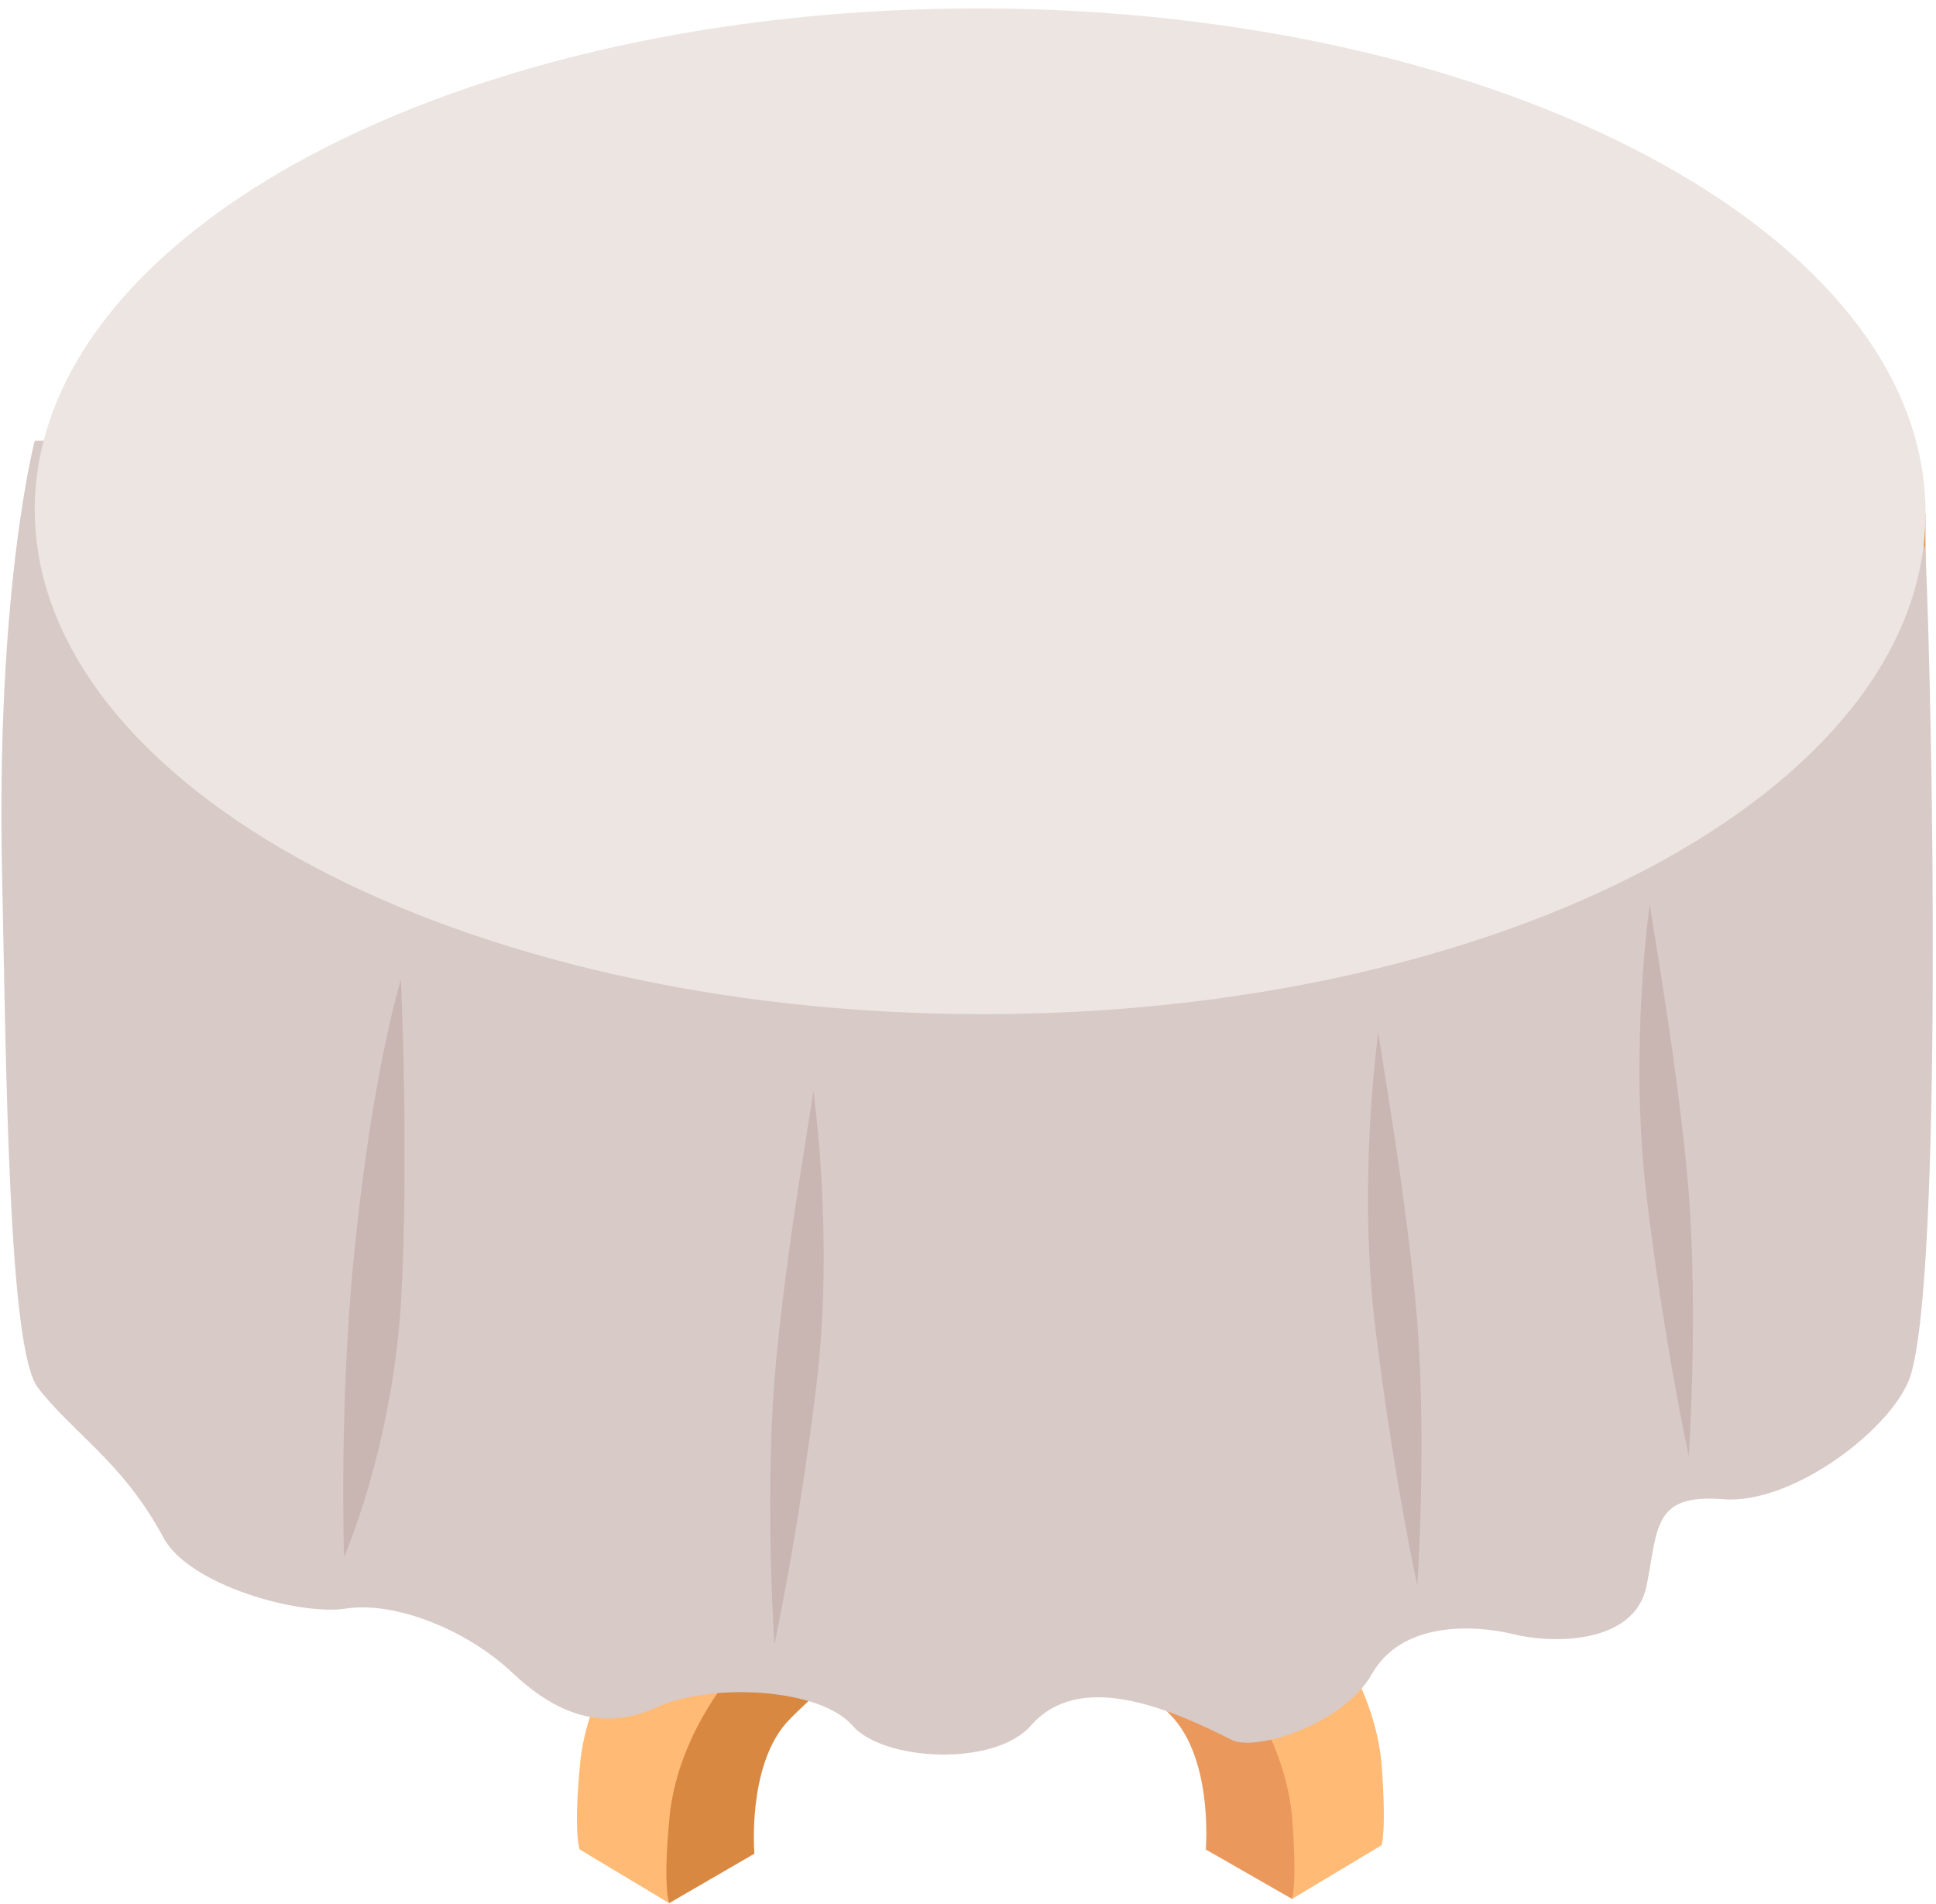 <svg version="1.2" xmlns="http://www.w3.org/2000/svg" viewBox="0 0 184 181" width="184" height="181">
	<title>&lt;Group&gt;</title>
	<style>
		.s0 { fill: #d88841 } 
		.s1 { fill: #ffba76 } 
		.s2 { fill: #ea985c } 
		.s3 { fill: #e59a4e } 
		.s4 { fill: #d8cac7 } 
		.s5 { fill: #ede5e2 } 
		.s6 { fill: #c9b6b3 } 
	</style>
	<g id="&lt;Group&gt;">
		<g id="&lt;Group&gt;">
			<g id="&lt;Group&gt;">
				<path id="&lt;Path&gt;" class="s0" d="m59 143.7l8.5-5.1v-8.5l-8.5 2.4c0 0-2.6 7.4 0 11.2z"/>
				<path id="&lt;Path&gt;" class="s1" d="m86.2 129.7c2.2-2.9 5-5.8 7.3-8.9-5.2 0.2-18 0.6-23.2-1.1-3.3-1.1-5.9-0.9-7.8 0.2l-8.7 5.2 0.6 2.3c3.1 0.5 6.1 1.5 9 2.3 1.6 0.4 3.4 0.8 5.1 1.3 0.4-0.8 1.1-1.3 2-1.3 1.2 0 6.4 1.2 13 3.7q1.3-1.8 2.7-3.7z"/>
				<path id="&lt;Path&gt;" class="s2" d="m86.2 129.7q0.9-1.2 1.9-2.4c-0.6-0.6-1-1.2-1.3-1.5-2.6 0.1-19 0.9-25-1.1-6.6-2.1-10.5 0.6-11 6.4-0.5 5.9 0 7.8 0 7.8l8.2 4.8c0 0-0.7-9 3-8.9 1.4 0 8.7 1.6 17.3 5.5 1.9-3.8 4.3-7.2 6.9-10.6z"/>
			</g>
			<g id="&lt;Group&gt;">
				<path id="&lt;Path&gt;" class="s0" d="m127.4 144l-8.5-5v-8.5l8.5 2.4c0 0 2.6 7.4 0 11.1z"/>
				<path id="&lt;Path&gt;" class="s1" d="m115.9 130.1c0.9 0 1.5 0.5 2 1.3 1.7-0.5 3.4-0.9 5-1.3 2.9-0.8 6-1.8 9-2.3l0.7-2.3-8.8-5.2c-1.9-1.2-4.5-1.3-7.8-0.2-6 1.9-22.4 1.2-25 1-2.5 3.1-18.9 22.8-25 27.8-6.5 5.5-10.4 12.7-10.9 19.1-0.6 6.5 0 7.8 0 7.8l8.5 5.1c0 0 5.7-13.5 7.6-17.3 1.9-3.8 28.3-23.2 28.3-23.2l-3.5-3.6c9.6-4.7 18.3-6.7 19.9-6.7z"/>
				<path id="&lt;Path&gt;" class="s0" d="m63.6 173.1c0.5-6.5 4.4-13.7 11-19.1 6-5 22.4-24.7 24.9-27.8 2.6 0.1 19 0.9 25-1.1 6.6-2.1 10.5 0.6 11 6.4 0.6 5.9 0 7.8 0 7.8l-8.1 4.7c0 0 0.7-8.9-3-8.9-1.9 0.1-13.4 2.8-24.9 9.4-11.4 6.6-22.9 17.2-24.8 19.3-3.7 4.3-3 12.4-3 12.4l-8.1 4.7c0 0-0.6-1.4 0-7.8z"/>
			</g>
			<g id="&lt;Group&gt;">
				<path id="&lt;Path&gt;" class="s1" d="m131.3 167.6c-0.6-6.4-4.5-13.6-11-19.1-6-4.9-22.2-24.3-24.9-27.7q-0.9 2.3-2 4.6v19.6c8 6 20.5 15.6 21.7 18.2 2 3.8 7.7 17.3 7.7 17.3l8.5-5.1c0 0 0.5-1.3 0-7.8z"/>
				<path id="&lt;Path&gt;" class="s2" d="m122.8 172.7c-0.6-6.5-4.5-13.7-11-19.1-4-3.3-12.5-13-18.5-20.1v14.7c9 6.2 16.8 13.5 18.3 15.2 3.7 4.3 3 12.4 3 12.4l8.2 4.7c0 0 0.5-1.3 0-7.8z"/>
			</g>
			<g id="&lt;Group&gt;">
				<path id="&lt;Path&gt;" class="s0" d="m82.3 127.7v1.6c0 3.4 4.5 6.2 10.1 6.2 5.6 0 10.1-2.8 10.1-6.2v-1.6z"/>
				<path id="&lt;Path&gt;" class="s1" d="m92.4 120.6c5.6 0 10.1 2.8 10.1 6.2 0 3.4-4.5 6.2-10.1 6.2-5.6 0-10.1-2.8-10.1-6.2 0-3.4 4.5-6.2 10.1-6.2z"/>
			</g>
			<g id="&lt;Group&gt;">
				<path id="&lt;Path&gt;" class="s2" d="m83.9 123.8v2.8c0 2.8 3.8 5.1 8.5 5.1 4.7 0 8.5-2.3 8.5-5.1v-2.8z"/>
				<path id="&lt;Path&gt;" class="s1" d="m92.4 118.8c4.7 0 8.5 2.4 8.5 5.2 0 2.9-3.8 5.2-8.5 5.2-4.7 0-8.5-2.3-8.5-5.2 0-2.8 3.8-5.2 8.5-5.2z"/>
			</g>
			<path id="&lt;Path&gt;" class="s0" d="m95.9 71.9h-7c0 0-9.1 4.5-9.1 13.1 0 4.5 2.4 10.7 5.2 18.7 1.4 4.2 2.2 19.9 2.2 19.9 0 1.8 2.3 3.2 5.2 3.2 2.8 0 5.1-1.4 5.1-3.2 0 0 0.8-15.7 2.3-19.9 2.8-8 5.2-14.2 5.2-18.7 0-8.6-9.1-13.1-9.1-13.1z"/>
			<g id="&lt;Group&gt;">
				<path id="&lt;Path&gt;" class="s0" d="m92.4 74.6c3.1 0 5.6 1.5 5.6 3.4 0 1.9-2.5 3.5-5.6 3.5-3.1 0-5.6-1.6-5.6-3.5 0-1.9 2.5-3.4 5.6-3.4z"/>
				<path id="&lt;Path&gt;" class="s0" d="m93.2 73.5q-0.4 0-0.8 0-0.4 0-0.9 0h-5.7v4c0 2.2 3 4 6.6 4 3.6 0 6.6-1.8 6.6-4v-4z"/>
				<path id="&lt;Path&gt;" class="s0" d="m92.4 69.5c3.6 0 6.6 1.8 6.6 4 0 2.2-3 4-6.6 4-3.6 0-6.6-1.8-6.6-4 0-2.2 3-4 6.6-4z"/>
				<path id="&lt;Path&gt;" class="s0" d="m96.6 72.4c0.8-1.9 1.4-4.7 1.4-7h-11.2c0 2.3 0.6 5.2 1.4 7.1 0.1 0.2 0.6 1.3 0.9 1.7q0.1 0 0.1 0c0.8 0.6 1.9 1 3.2 1 1.3 0 2.4-0.4 3.1-1q0.1 0 0.1 0c0.4-0.4 0.9-1.6 1-1.8z"/>
				<path id="&lt;Path&gt;" class="s0" d="m93.2 60.9q-0.4-0.1-0.8-0.1-0.4 0-0.9 0.1h-5.7v3.9c0 2.3 3 4 6.6 4 3.6 0 6.6-1.7 6.6-4v-3.9z"/>
				<path id="&lt;Path&gt;" class="s2" d="m92.4 56.8c3.6 0 6.6 1.8 6.6 4.1 0 2.2-3 4-6.6 4-3.6 0-6.6-1.8-6.6-4 0-2.3 3-4.1 6.6-4.1z"/>
			</g>
		</g>
		<g id="&lt;Group&gt;">
			<path id="&lt;Path&gt;" class="s3" d="m182.5 48.8c-4.9-24-42.9-42.7-89.2-42.8-46.6 0-84.8 18.7-89.5 42.8h-0.5v6h0.1c1.1 25.9 40.8 46.7 89.7 46.8 49.1 0.1 89-20.8 89.9-46.8v-6z"/>
			<path id="&lt;Path&gt;" class="s4" d="m3.3 41.9c0 0-3.7 14-3.1 41.3 0.4 18.9 0.6 45.1 3.4 48.7 3.3 4.3 8.1 7.1 11.9 14.2 2.4 4.6 13 7.5 17.4 6.8 4.5-0.7 11.4 1.9 15.9 6.2 4.5 4.2 8.9 5.4 13.8 3.1 5-2.2 15.2-1.8 18.4 1.8 2.9 3.4 13.5 4 17 0 4.5-5.1 12.6-1.9 19.1 1.4 2.3 1.1 10.6-1.5 13.3-6.3 2.8-4.9 9.4-4.7 13.3-3.8 3.9 1 11.7 1 12.8-4.6 1.1-5.5 0.6-8.7 7.2-8.2 6.7 0.6 16.4-6.9 17.9-11.8 3-9.9 2.1-63.1 1.4-78.2-0.7-15.1-179.7-10.6-179.7-10.6z"/>
			<path id="&lt;Path&gt;" class="s5" d="m93.3 0.8c49.6 0.1 89.8 21.6 89.7 48 0 26.4-40.3 47.7-89.9 47.6-49.6-0.1-89.8-21.6-89.8-48 0.1-26.4 40.3-47.7 90-47.6z"/>
			<path id="&lt;Path&gt;" class="s6" d="m33.7 118.8c-1.5 14.4-1 29.2-1 29.2 0 0 4.5-10.2 5.4-24 0.8-13.8 0-30.9 0-30.9 0 0-2.7 8.7-4.4 25.7z"/>
			<path id="&lt;Path&gt;" class="s6" d="m77.3 103.7c-0.1 1.2-2.7 15.5-3.7 27.5-0.9 11.9 0 25.1 0 25.1 0 0 2.3-10.6 4-24.7 1.7-14.1-0.3-27.9-0.3-27.9z"/>
			<path id="&lt;Path&gt;" class="s6" d="m131 98.1c0.1 1.3 2.7 15.6 3.7 27.5 0.9 11.9 0 25.1 0 25.1 0 0-2.3-10.5-4-24.6-1.7-14.1 0.3-28 0.3-28z"/>
			<path id="&lt;Path&gt;" class="s6" d="m156.8 85.9c0.1 1.2 2.7 15.5 3.7 27.4 0.9 12 0 25.1 0 25.1 0 0-2.3-10.5-4-24.6-1.7-14.1 0.3-27.9 0.3-27.9z"/>
		</g>
	</g>
</svg>
